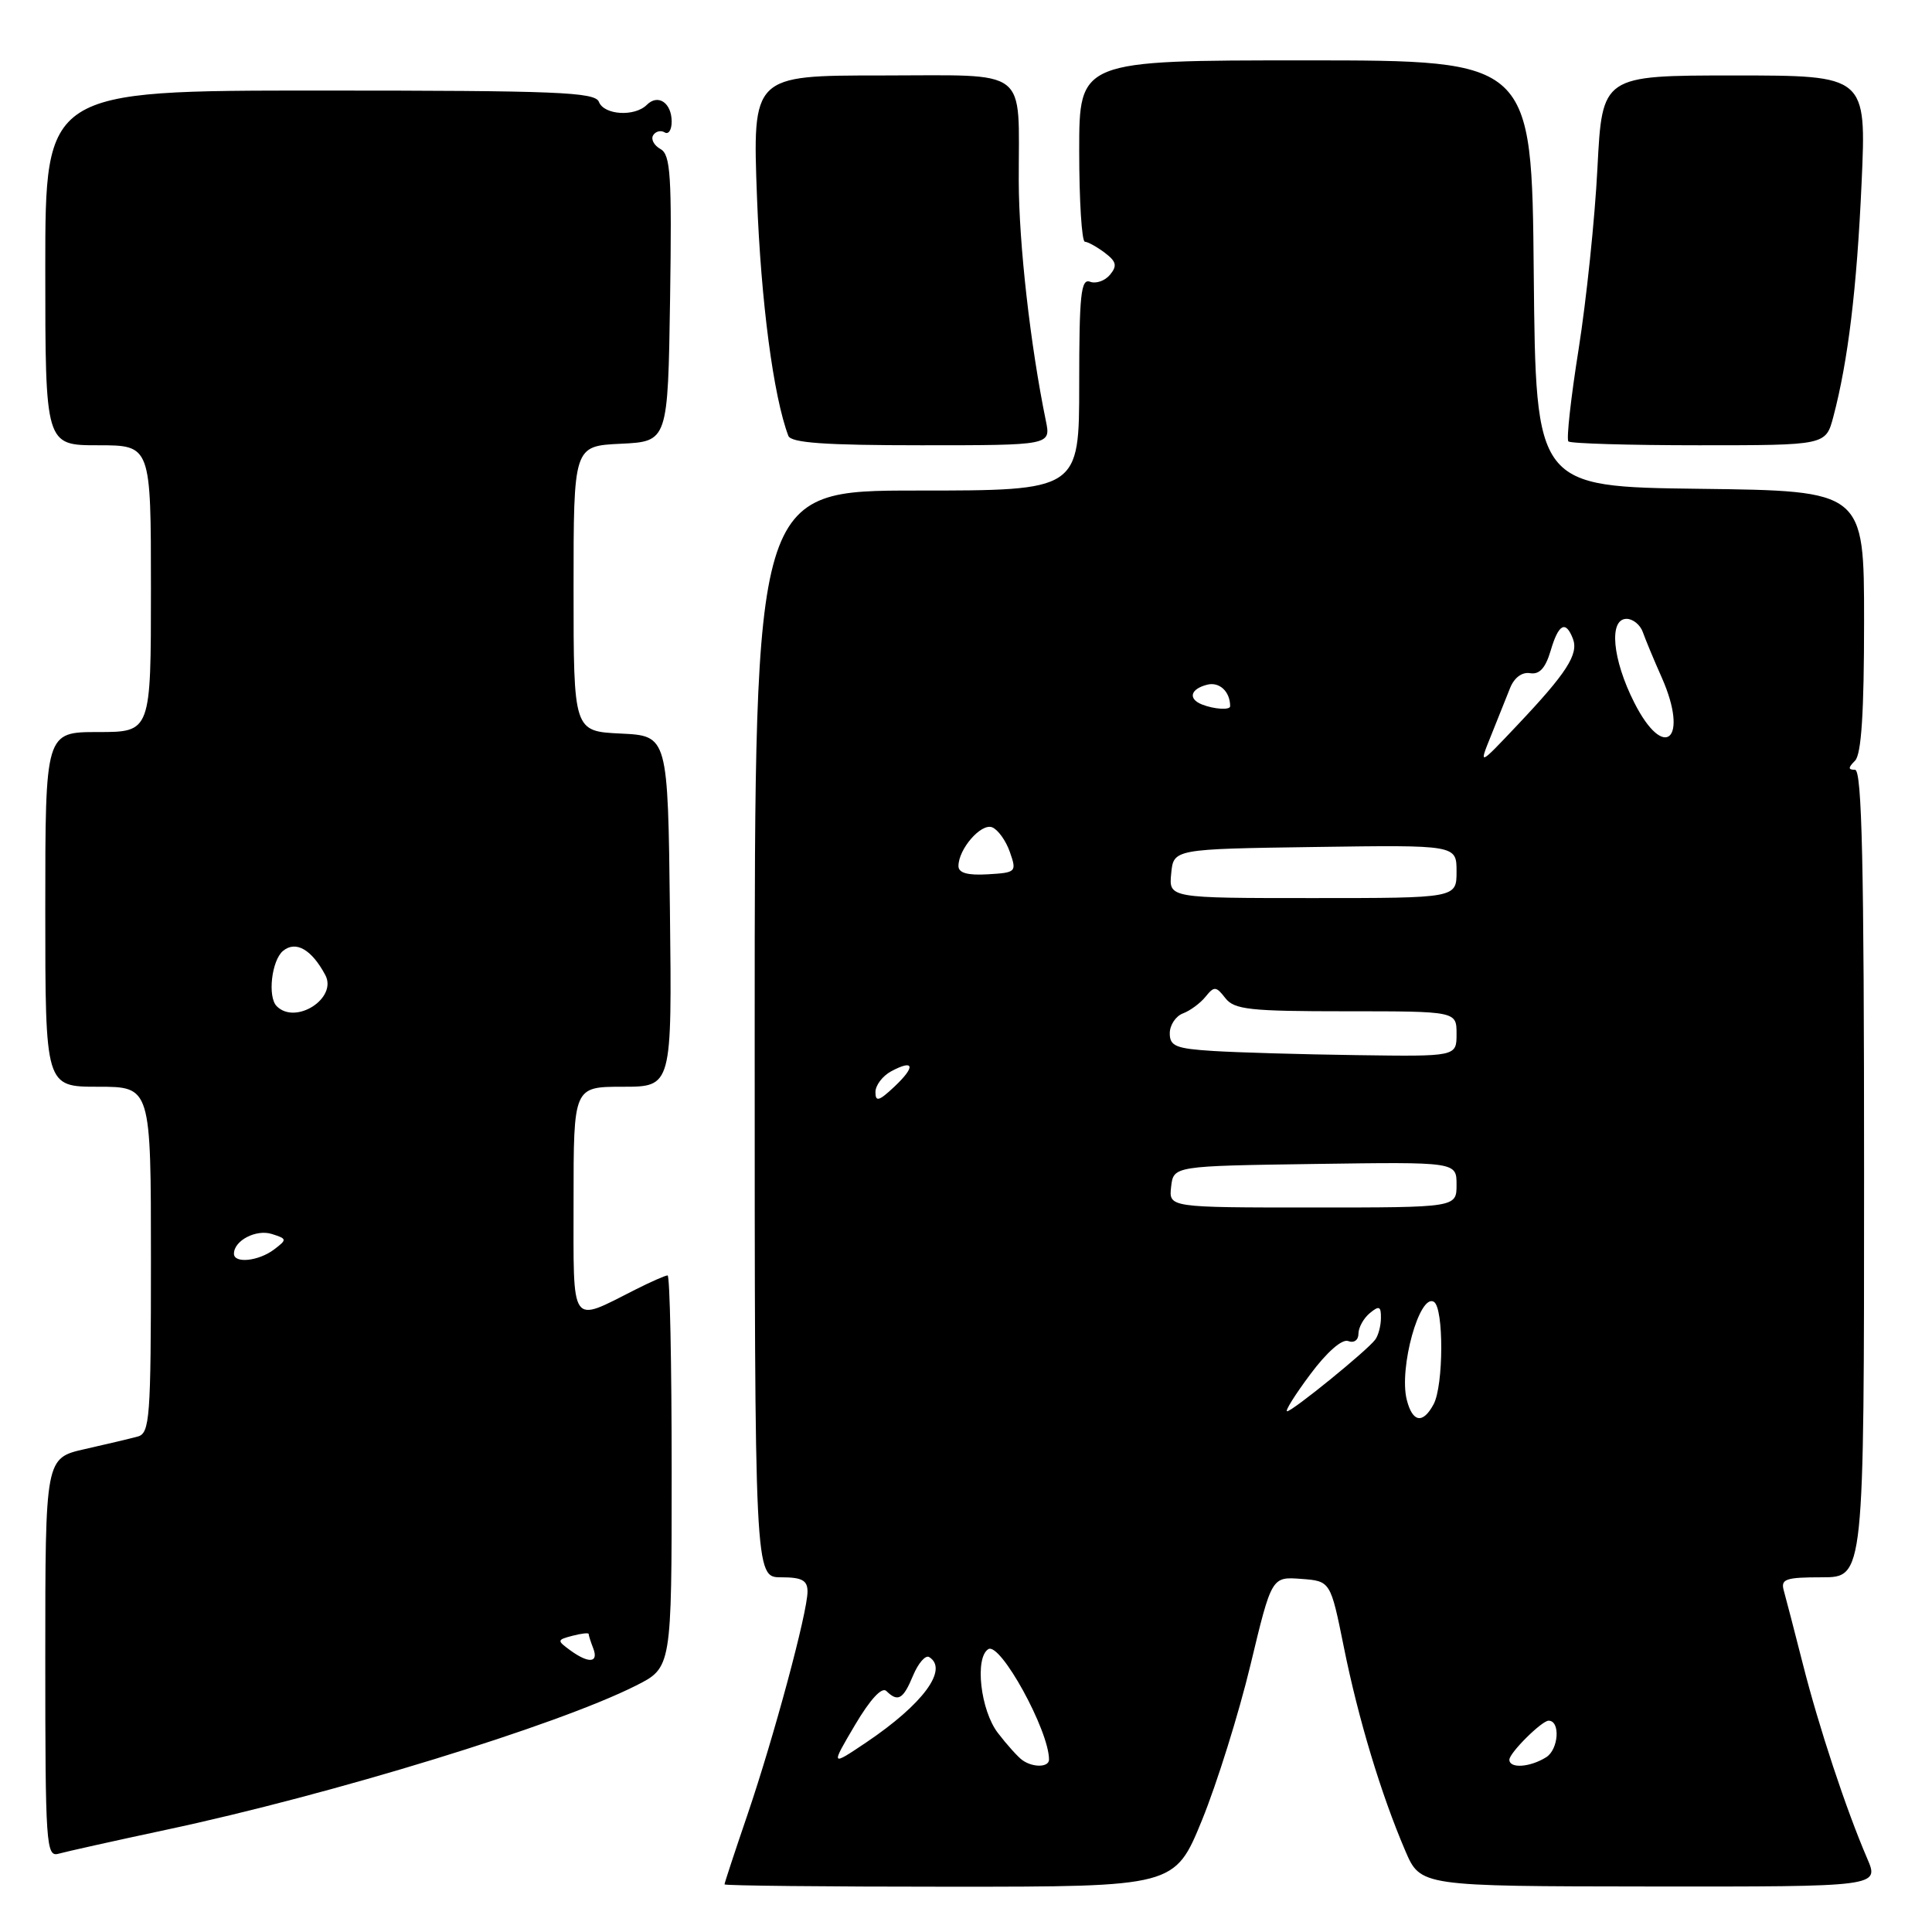 <?xml version="1.0" encoding="UTF-8" standalone="no"?>
<!DOCTYPE svg PUBLIC "-//W3C//DTD SVG 1.1//EN" "http://www.w3.org/Graphics/SVG/1.1/DTD/svg11.dtd" >
<svg xmlns="http://www.w3.org/2000/svg" xmlns:xlink="http://www.w3.org/1999/xlink" version="1.1" viewBox="0 0 256 256">
 <g >
 <path fill="currentColor"
d=" M 159.27 241.18 C 161.25 236.32 164.14 227.08 165.69 220.63 C 168.50 208.92 168.50 208.92 172.40 209.21 C 176.30 209.50 176.30 209.50 178.07 218.27 C 179.98 227.76 183.00 237.76 186.20 245.22 C 188.22 249.94 188.22 249.94 218.62 249.97 C 249.03 250.00 249.03 250.00 247.41 246.25 C 244.62 239.77 240.99 228.80 238.89 220.50 C 237.77 216.10 236.63 211.71 236.36 210.75 C 235.93 209.23 236.61 209.00 241.43 209.00 C 247.00 209.00 247.00 209.00 247.00 155.50 C 247.00 114.56 246.72 102.00 245.80 102.00 C 244.87 102.00 244.87 101.73 245.80 100.80 C 246.64 99.96 247.00 94.43 247.00 82.32 C 247.00 65.04 247.00 65.04 225.25 64.77 C 203.50 64.50 203.50 64.50 203.23 36.25 C 202.97 8.00 202.97 8.00 172.98 8.00 C 143.00 8.00 143.00 8.00 143.00 20.00 C 143.00 26.60 143.34 32.01 143.75 32.03 C 144.16 32.05 145.35 32.71 146.40 33.50 C 147.93 34.66 148.06 35.22 147.08 36.41 C 146.40 37.22 145.21 37.63 144.43 37.33 C 143.23 36.88 143.00 39.09 143.00 50.89 C 143.00 65.00 143.00 65.00 121.50 65.00 C 100.00 65.00 100.00 65.00 100.00 137.00 C 100.00 209.00 100.00 209.00 103.50 209.00 C 106.27 209.00 107.00 209.40 107.00 210.89 C 107.00 213.64 102.57 230.08 99.05 240.44 C 97.37 245.35 96.00 249.52 96.00 249.69 C 96.00 249.86 109.42 250.00 125.83 250.00 C 155.66 250.00 155.66 250.00 159.27 241.18 Z  M 22.00 242.46 C 44.02 237.77 73.79 228.63 84.25 223.36 C 89.00 220.97 89.00 220.97 89.00 194.98 C 89.00 180.69 88.76 169.00 88.46 169.00 C 88.16 169.00 86.25 169.84 84.21 170.87 C 75.45 175.29 76.00 176.07 76.00 159.07 C 76.00 144.00 76.00 144.00 82.52 144.00 C 89.04 144.00 89.04 144.00 88.77 120.75 C 88.50 97.50 88.50 97.50 82.25 97.20 C 76.00 96.90 76.00 96.90 76.00 78.00 C 76.00 59.10 76.00 59.10 82.25 58.80 C 88.50 58.50 88.50 58.50 88.79 39.56 C 89.03 23.26 88.86 20.50 87.52 19.75 C 86.66 19.27 86.22 18.45 86.55 17.92 C 86.87 17.40 87.56 17.23 88.07 17.54 C 88.58 17.86 89.00 17.22 89.00 16.12 C 89.00 13.63 87.20 12.40 85.71 13.89 C 84.10 15.50 80.03 15.25 79.36 13.50 C 78.86 12.20 73.82 12.00 42.39 12.00 C 6.00 12.00 6.00 12.00 6.00 35.50 C 6.00 59.00 6.00 59.00 13.00 59.00 C 20.00 59.00 20.00 59.00 20.00 78.00 C 20.00 97.00 20.00 97.00 13.00 97.00 C 6.00 97.00 6.00 97.00 6.00 120.50 C 6.00 144.00 6.00 144.00 13.00 144.00 C 20.00 144.00 20.00 144.00 20.00 166.93 C 20.00 187.92 19.85 189.91 18.25 190.35 C 17.29 190.61 14.14 191.36 11.25 192.01 C 6.00 193.20 6.00 193.20 6.00 219.67 C 6.00 244.40 6.11 246.10 7.75 245.63 C 8.71 245.36 15.12 243.93 22.00 242.46 Z  M 138.58 55.75 C 136.53 45.76 135.01 32.34 134.99 24.00 C 134.96 8.70 136.66 10.00 116.74 10.00 C 99.70 10.00 99.70 10.00 100.31 26.25 C 100.83 39.98 102.48 52.52 104.46 57.75 C 104.82 58.68 109.29 59.00 122.09 59.00 C 139.25 59.00 139.25 59.00 138.58 55.75 Z  M 242.92 55.25 C 244.88 47.84 246.04 38.26 246.67 24.25 C 247.31 10.00 247.31 10.00 229.81 10.00 C 212.30 10.00 212.30 10.00 211.67 22.25 C 211.33 28.99 210.20 39.78 209.18 46.24 C 208.15 52.69 207.54 58.21 207.82 58.49 C 208.10 58.77 215.89 59.00 225.13 59.00 C 241.92 59.00 241.92 59.00 242.92 55.25 Z  M 113.28 228.59 C 115.30 225.17 116.86 223.48 117.45 224.07 C 118.99 225.58 119.68 225.17 120.99 222.01 C 121.68 220.37 122.63 219.27 123.12 219.57 C 125.72 221.18 122.31 225.81 114.78 230.88 C 110.06 234.05 110.06 234.05 113.28 228.59 Z  M 135.47 233.23 C 134.90 232.83 133.43 231.20 132.22 229.62 C 129.92 226.62 129.13 219.65 130.96 218.52 C 132.54 217.55 139.00 229.30 139.00 233.15 C 139.00 234.19 136.88 234.24 135.47 233.23 Z  M 200.00 233.17 C 200.00 232.27 204.29 228.00 205.20 228.00 C 206.78 228.00 206.53 231.81 204.88 232.84 C 202.73 234.19 200.00 234.37 200.00 233.17 Z  M 186.40 185.46 C 185.35 181.26 188.10 171.33 190.00 172.50 C 191.32 173.31 191.29 183.59 189.96 186.07 C 188.54 188.72 187.16 188.49 186.40 185.46 Z  M 173.63 182.09 C 175.82 179.15 177.84 177.38 178.65 177.70 C 179.41 177.99 180.00 177.57 180.00 176.73 C 180.00 175.91 180.68 174.68 181.50 174.00 C 182.74 172.97 183.00 173.08 182.98 174.63 C 182.98 175.66 182.64 176.95 182.23 177.50 C 181.19 178.93 171.26 187.00 170.55 187.00 C 170.23 187.00 171.61 184.79 173.63 182.09 Z  M 155.18 157.25 C 155.50 154.50 155.50 154.50 174.25 154.23 C 193.00 153.96 193.00 153.96 193.00 156.98 C 193.00 160.00 193.00 160.00 173.93 160.00 C 154.87 160.00 154.87 160.00 155.18 157.25 Z  M 116.00 144.71 C 116.00 143.81 116.94 142.57 118.09 141.95 C 121.15 140.31 121.35 141.32 118.50 144.00 C 116.47 145.91 116.00 146.04 116.00 144.71 Z  M 160.75 139.26 C 155.81 138.95 155.00 138.62 155.00 136.92 C 155.00 135.83 155.79 134.64 156.75 134.28 C 157.71 133.92 159.06 132.92 159.75 132.06 C 160.88 130.66 161.14 130.67 162.36 132.25 C 163.55 133.78 165.60 134.00 178.36 134.00 C 193.00 134.00 193.00 134.00 193.00 137.00 C 193.00 140.00 193.00 140.00 179.75 139.81 C 172.46 139.71 163.91 139.46 160.75 139.26 Z  M 155.19 115.75 C 155.50 112.50 155.50 112.50 174.25 112.23 C 193.00 111.96 193.00 111.96 193.00 115.48 C 193.00 119.00 193.00 119.00 173.94 119.00 C 154.87 119.00 154.87 119.00 155.19 115.75 Z  M 127.00 114.76 C 127.00 112.50 129.99 109.06 131.46 109.62 C 132.23 109.92 133.29 111.39 133.81 112.89 C 134.74 115.54 134.65 115.63 130.88 115.85 C 128.22 116.01 127.00 115.67 127.00 114.76 Z  M 197.56 97.50 C 198.45 95.30 199.58 92.47 200.08 91.20 C 200.63 89.80 201.67 89.02 202.74 89.20 C 203.98 89.41 204.78 88.53 205.46 86.25 C 206.51 82.66 207.46 82.15 208.42 84.64 C 209.20 86.68 207.59 89.18 201.05 96.09 C 195.94 101.50 195.94 101.50 197.56 97.50 Z  M 216.55 93.10 C 213.64 87.36 213.15 82.00 215.53 82.00 C 216.37 82.00 217.34 82.79 217.68 83.75 C 218.02 84.71 219.15 87.45 220.21 89.82 C 223.82 98.01 220.53 100.96 216.55 93.10 Z  M 159.25 93.34 C 157.40 92.59 157.73 91.30 159.94 90.73 C 161.57 90.30 163.00 91.63 163.00 93.58 C 163.00 94.12 160.85 93.98 159.25 93.34 Z  M 75.54 218.66 C 73.78 217.37 73.80 217.29 75.85 216.75 C 77.03 216.44 78.00 216.33 78.00 216.51 C 78.00 216.69 78.27 217.55 78.61 218.42 C 79.35 220.35 78.01 220.46 75.54 218.66 Z  M 31.00 166.12 C 31.00 164.38 33.94 162.85 36.02 163.51 C 38.04 164.15 38.06 164.24 36.32 165.56 C 34.27 167.11 31.00 167.46 31.00 166.12 Z  M 36.67 133.33 C 35.43 132.10 35.99 127.26 37.50 126.00 C 39.19 124.60 41.29 125.80 43.10 129.19 C 44.75 132.26 39.18 135.85 36.67 133.33 Z "/>
</g>
</svg>